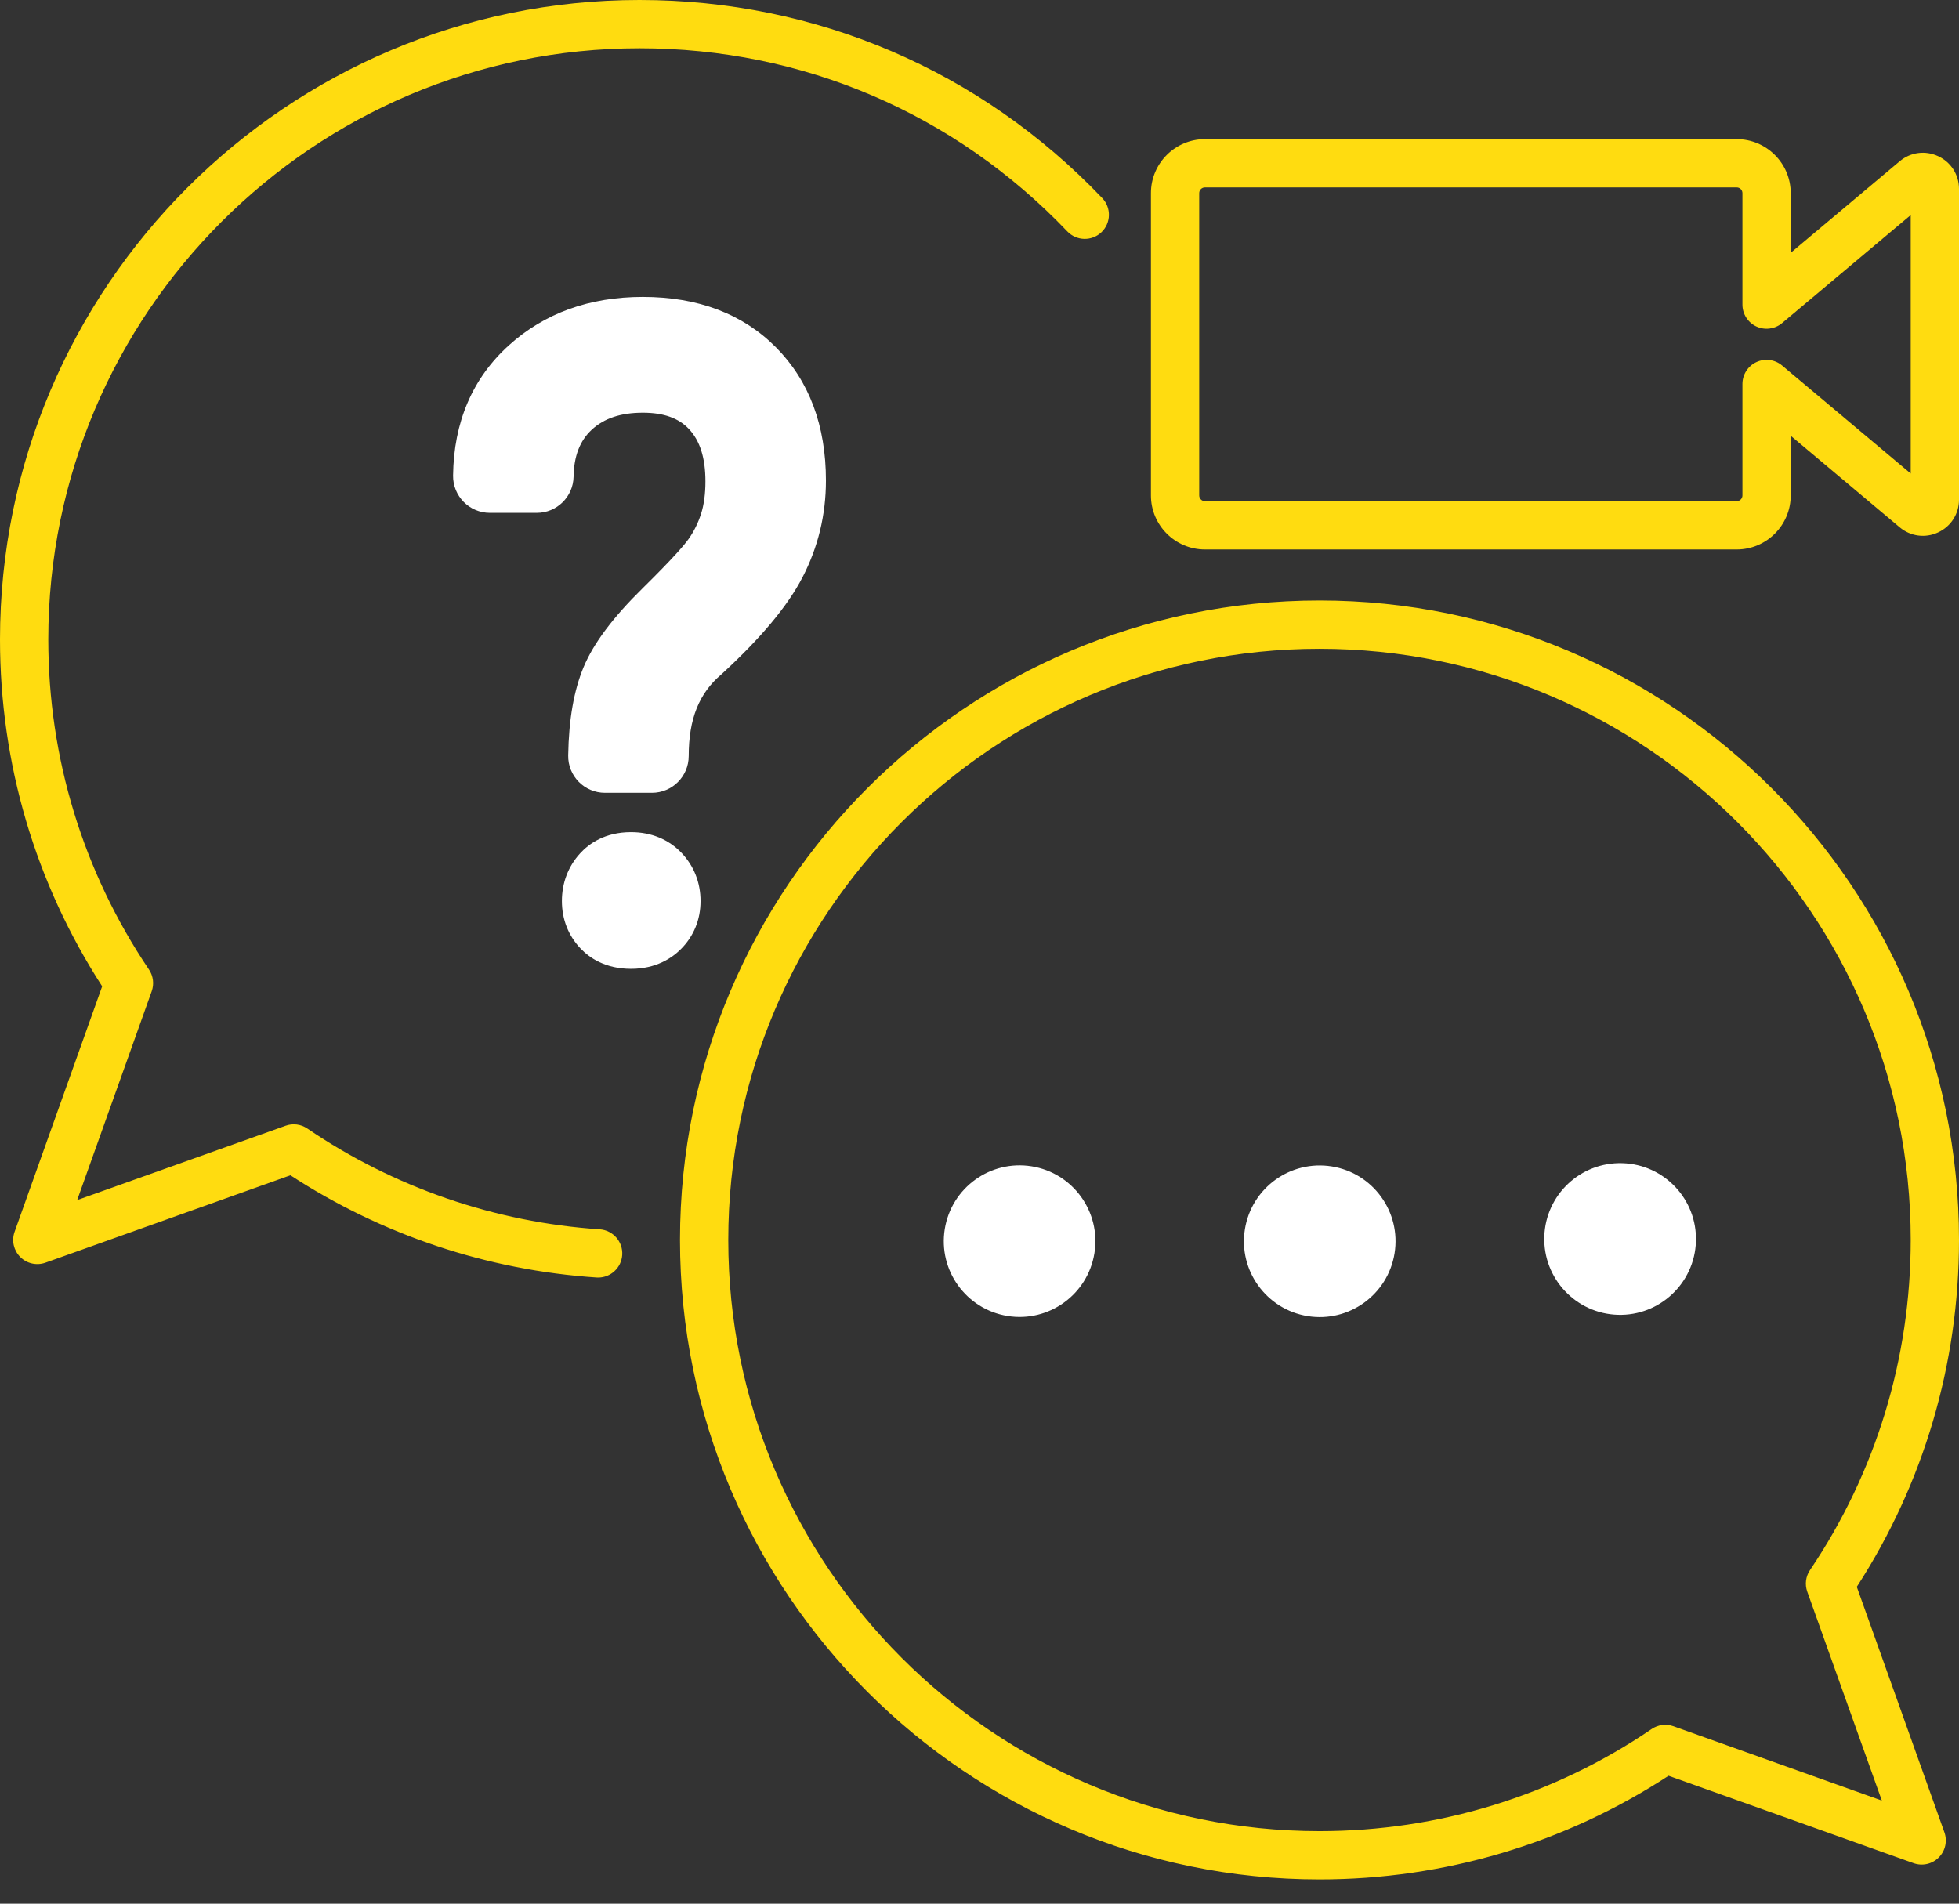 <svg width="71" height="69" viewBox="0 0 71 69" fill="none" xmlns="http://www.w3.org/2000/svg">
<rect x="0" y="0" width="71" height="69" fill="#333333" stroke="none"/>
<path d="M22.87 30.162C21.922 30.162 21.341 30.582 21.02 30.936C20.592 31.406 20.365 32.002 20.365 32.66C20.365 33.319 20.598 33.913 21.039 34.377C21.359 34.714 21.937 35.116 22.87 35.116C23.778 35.116 24.356 34.725 24.681 34.398C25.145 33.932 25.39 33.331 25.39 32.66C25.39 31.992 25.152 31.388 24.702 30.914C24.233 30.422 23.599 30.162 22.87 30.162Z" fill="white"/>
<path d="M28.126 12.592C26.923 11.378 25.299 10.762 23.299 10.762C21.366 10.762 19.733 11.351 18.446 12.514C17.125 13.708 16.444 15.297 16.421 17.239V17.239C16.412 17.982 17.011 18.589 17.754 18.589H19.455C20.183 18.589 20.775 18.006 20.788 17.278C20.801 16.534 21.015 15.978 21.443 15.579C21.892 15.162 22.498 14.959 23.299 14.959C24.052 14.959 24.6 15.154 24.974 15.555C25.373 15.983 25.567 16.604 25.567 17.451C25.567 17.899 25.514 18.294 25.409 18.623C25.303 18.953 25.152 19.259 24.96 19.531C24.806 19.75 24.391 20.238 23.293 21.319C22.212 22.382 21.512 23.316 21.153 24.176C20.799 25.026 20.615 26.073 20.593 27.379V27.38C20.58 28.125 21.181 28.736 21.926 28.736H23.628C24.364 28.736 24.961 28.139 24.961 27.403V27.402C24.961 26.063 25.335 25.125 26.145 24.443C27.578 23.126 28.54 21.976 29.084 20.927C29.648 19.84 29.934 18.661 29.934 17.422C29.935 15.428 29.326 13.803 28.126 12.592Z" fill="white"/>
<path d="M39.665 45.423C39.907 43.925 38.888 42.515 37.39 42.274C35.892 42.033 34.482 43.051 34.241 44.549C33.999 46.047 35.018 47.457 36.516 47.698C38.014 47.94 39.424 46.921 39.665 45.423Z" fill="white"/>
<path d="M50.543 45.427C50.784 43.929 49.766 42.519 48.268 42.278C46.77 42.037 45.36 43.056 45.119 44.553C44.877 46.051 45.896 47.461 47.394 47.703C48.892 47.944 50.302 46.925 50.543 45.427Z" fill="white"/>
<path d="M61.466 44.993C61.513 43.476 60.321 42.207 58.803 42.16C57.285 42.113 56.017 43.305 55.97 44.823C55.923 46.34 57.115 47.609 58.633 47.656C60.15 47.703 61.419 46.511 61.466 44.993Z" fill="white"/>
<path d="M70.244 5.661C69.778 5.444 69.244 5.515 68.851 5.845L64.901 9.163V7C64.901 5.921 64.023 5.043 62.943 5.043H43.671C42.591 5.043 41.713 5.921 41.713 7V17.958C41.713 19.037 42.591 19.916 43.671 19.916H62.943C64.023 19.916 64.901 19.037 64.901 17.958V15.795L68.851 19.113C69.244 19.443 69.778 19.514 70.244 19.297C70.71 19.08 71 18.625 71 18.111V6.847C71 6.333 70.71 5.878 70.244 5.661ZM69.25 17.163L64.588 13.248C64.328 13.029 63.964 12.981 63.656 13.125C63.348 13.268 63.151 13.578 63.151 13.918V17.958C63.151 18.072 63.058 18.166 62.943 18.166H43.671C43.556 18.166 43.463 18.072 43.463 17.958V7C43.463 6.886 43.556 6.793 43.671 6.793H62.943C63.058 6.793 63.151 6.886 63.151 7V11.041C63.151 11.381 63.348 11.69 63.656 11.834C63.964 11.977 64.328 11.929 64.588 11.711L69.25 7.795V17.163ZM1.75 23.178C1.75 27.465 3.012 31.603 5.4 35.144C5.555 35.374 5.592 35.665 5.499 35.927L2.797 43.498L10.352 40.803C10.614 40.709 10.907 40.746 11.138 40.904C14.28 43.042 17.945 44.306 21.736 44.557C22.218 44.59 22.583 45.007 22.551 45.489C22.52 45.951 22.135 46.306 21.679 46.306C21.659 46.306 21.64 46.305 21.62 46.304C17.667 46.041 13.841 44.762 10.526 42.599L1.647 45.767C1.329 45.88 0.973 45.801 0.734 45.561C0.495 45.322 0.415 44.967 0.529 44.648L3.703 35.75C1.279 32.003 0 27.666 0 23.178C0 10.397 10.397 0 23.178 0C29.575 0 35.531 2.55 39.949 7.18C40.282 7.529 40.269 8.083 39.92 8.417C39.571 8.75 39.016 8.738 38.683 8.388C34.598 4.107 29.092 1.75 23.178 1.75C11.363 1.75 1.75 11.363 1.75 23.178ZM47.822 21.765C35.042 21.765 24.645 32.163 24.645 44.943C24.645 57.723 35.042 68.121 47.822 68.121C52.343 68.121 56.708 66.823 60.474 64.364L69.353 67.532C69.671 67.646 70.027 67.566 70.265 67.327C70.505 67.088 70.584 66.732 70.471 66.414L67.296 57.516C69.721 53.769 71 49.432 71 44.943C71 32.163 60.603 21.765 47.822 21.765ZM65.501 57.692L68.203 65.263L60.648 62.568C60.386 62.474 60.093 62.512 59.862 62.669C56.304 65.091 52.141 66.371 47.822 66.371C36.007 66.371 26.395 56.758 26.395 44.943C26.395 33.128 36.007 23.516 47.822 23.516C59.638 23.516 69.25 33.128 69.25 44.943C69.25 49.231 67.988 53.369 65.6 56.909C65.444 57.139 65.407 57.43 65.501 57.692Z" fill="#FFDC10"/>
</svg>
